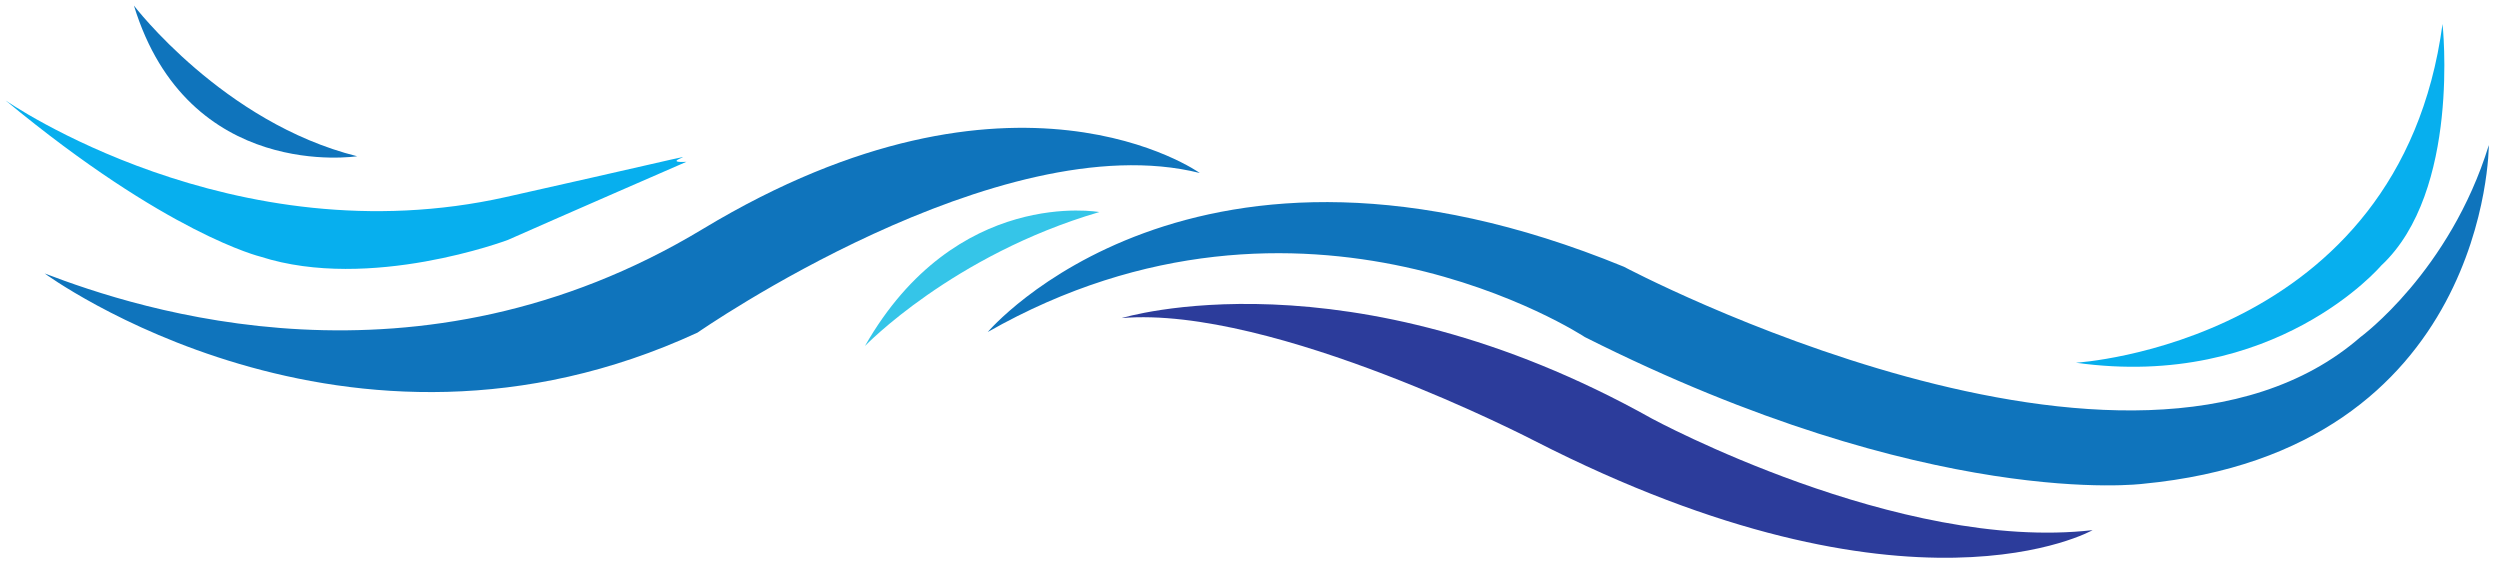 <svg version="1.2" xmlns="http://www.w3.org/2000/svg" viewBox="0 0 448 105" width="448" height="105">
	<title>water-wave</title>
	<style>
		.s0 { fill: #0f74bc } 
		.s1 { fill: #2c3c9b } 
		.s2 { fill: #07afee } 
		.s3 { fill: #35c5e8 } 
	</style>
	<path id="Shape 4" class="s0" d="m215 31c0 0-33.1-23.7-89 10-51.3 31-101.3 14.4-118 8 0 0 54 39.7 117 10.6 0 0 54-37.6 90-28.6z"/>
	<path id="Shape 3" class="s1" d="m201 57c0 0 40.5-12.5 95 18 0 0 44.3 24 79 20 0 0-32.5 18.5-100-16 0 0-46.8-24.3-74-22z"/>
	<path id="Shape 1" class="s0" d="m177 59.5c0 0 36.7-43.4 114-11.7 0 0 91 48.3 132 12.6 0 0 16-11.7 23-34.4 0 0 0 54.8-62 60.7 0 0-38 4.9-100-26.3 0 0-50.3-33.2-107-0.9z"/>
	<path id="Shape 2" class="s2" d="m437.7 4.3c0 0 3.3 30-11 43.3 0 0-19 22.4-54.7 17.4 0 0 58-3.4 65.7-60.7z"/>
	<path id="Shape 5" class="s2" d="m1 18c0 0 40.7 28.3 89.7 17.3 49-11 24.3-5.9 32.3-6.3 0 0-22.3 9.7-32 14 0 0-24.7 9.3-44.3 3 0 0-16.7-4-45.7-28z"/>
	<path id="Shape 6" class="s0" d="m24 1c0 0 16 21 40 27 0 0-30.3 4.7-40-27z"/>
	<path id="Shape 7" class="s3" d="m197 38c0 0-25.7-4.6-42 24 0 0 15.7-16.3 42-24z"/>
</svg>